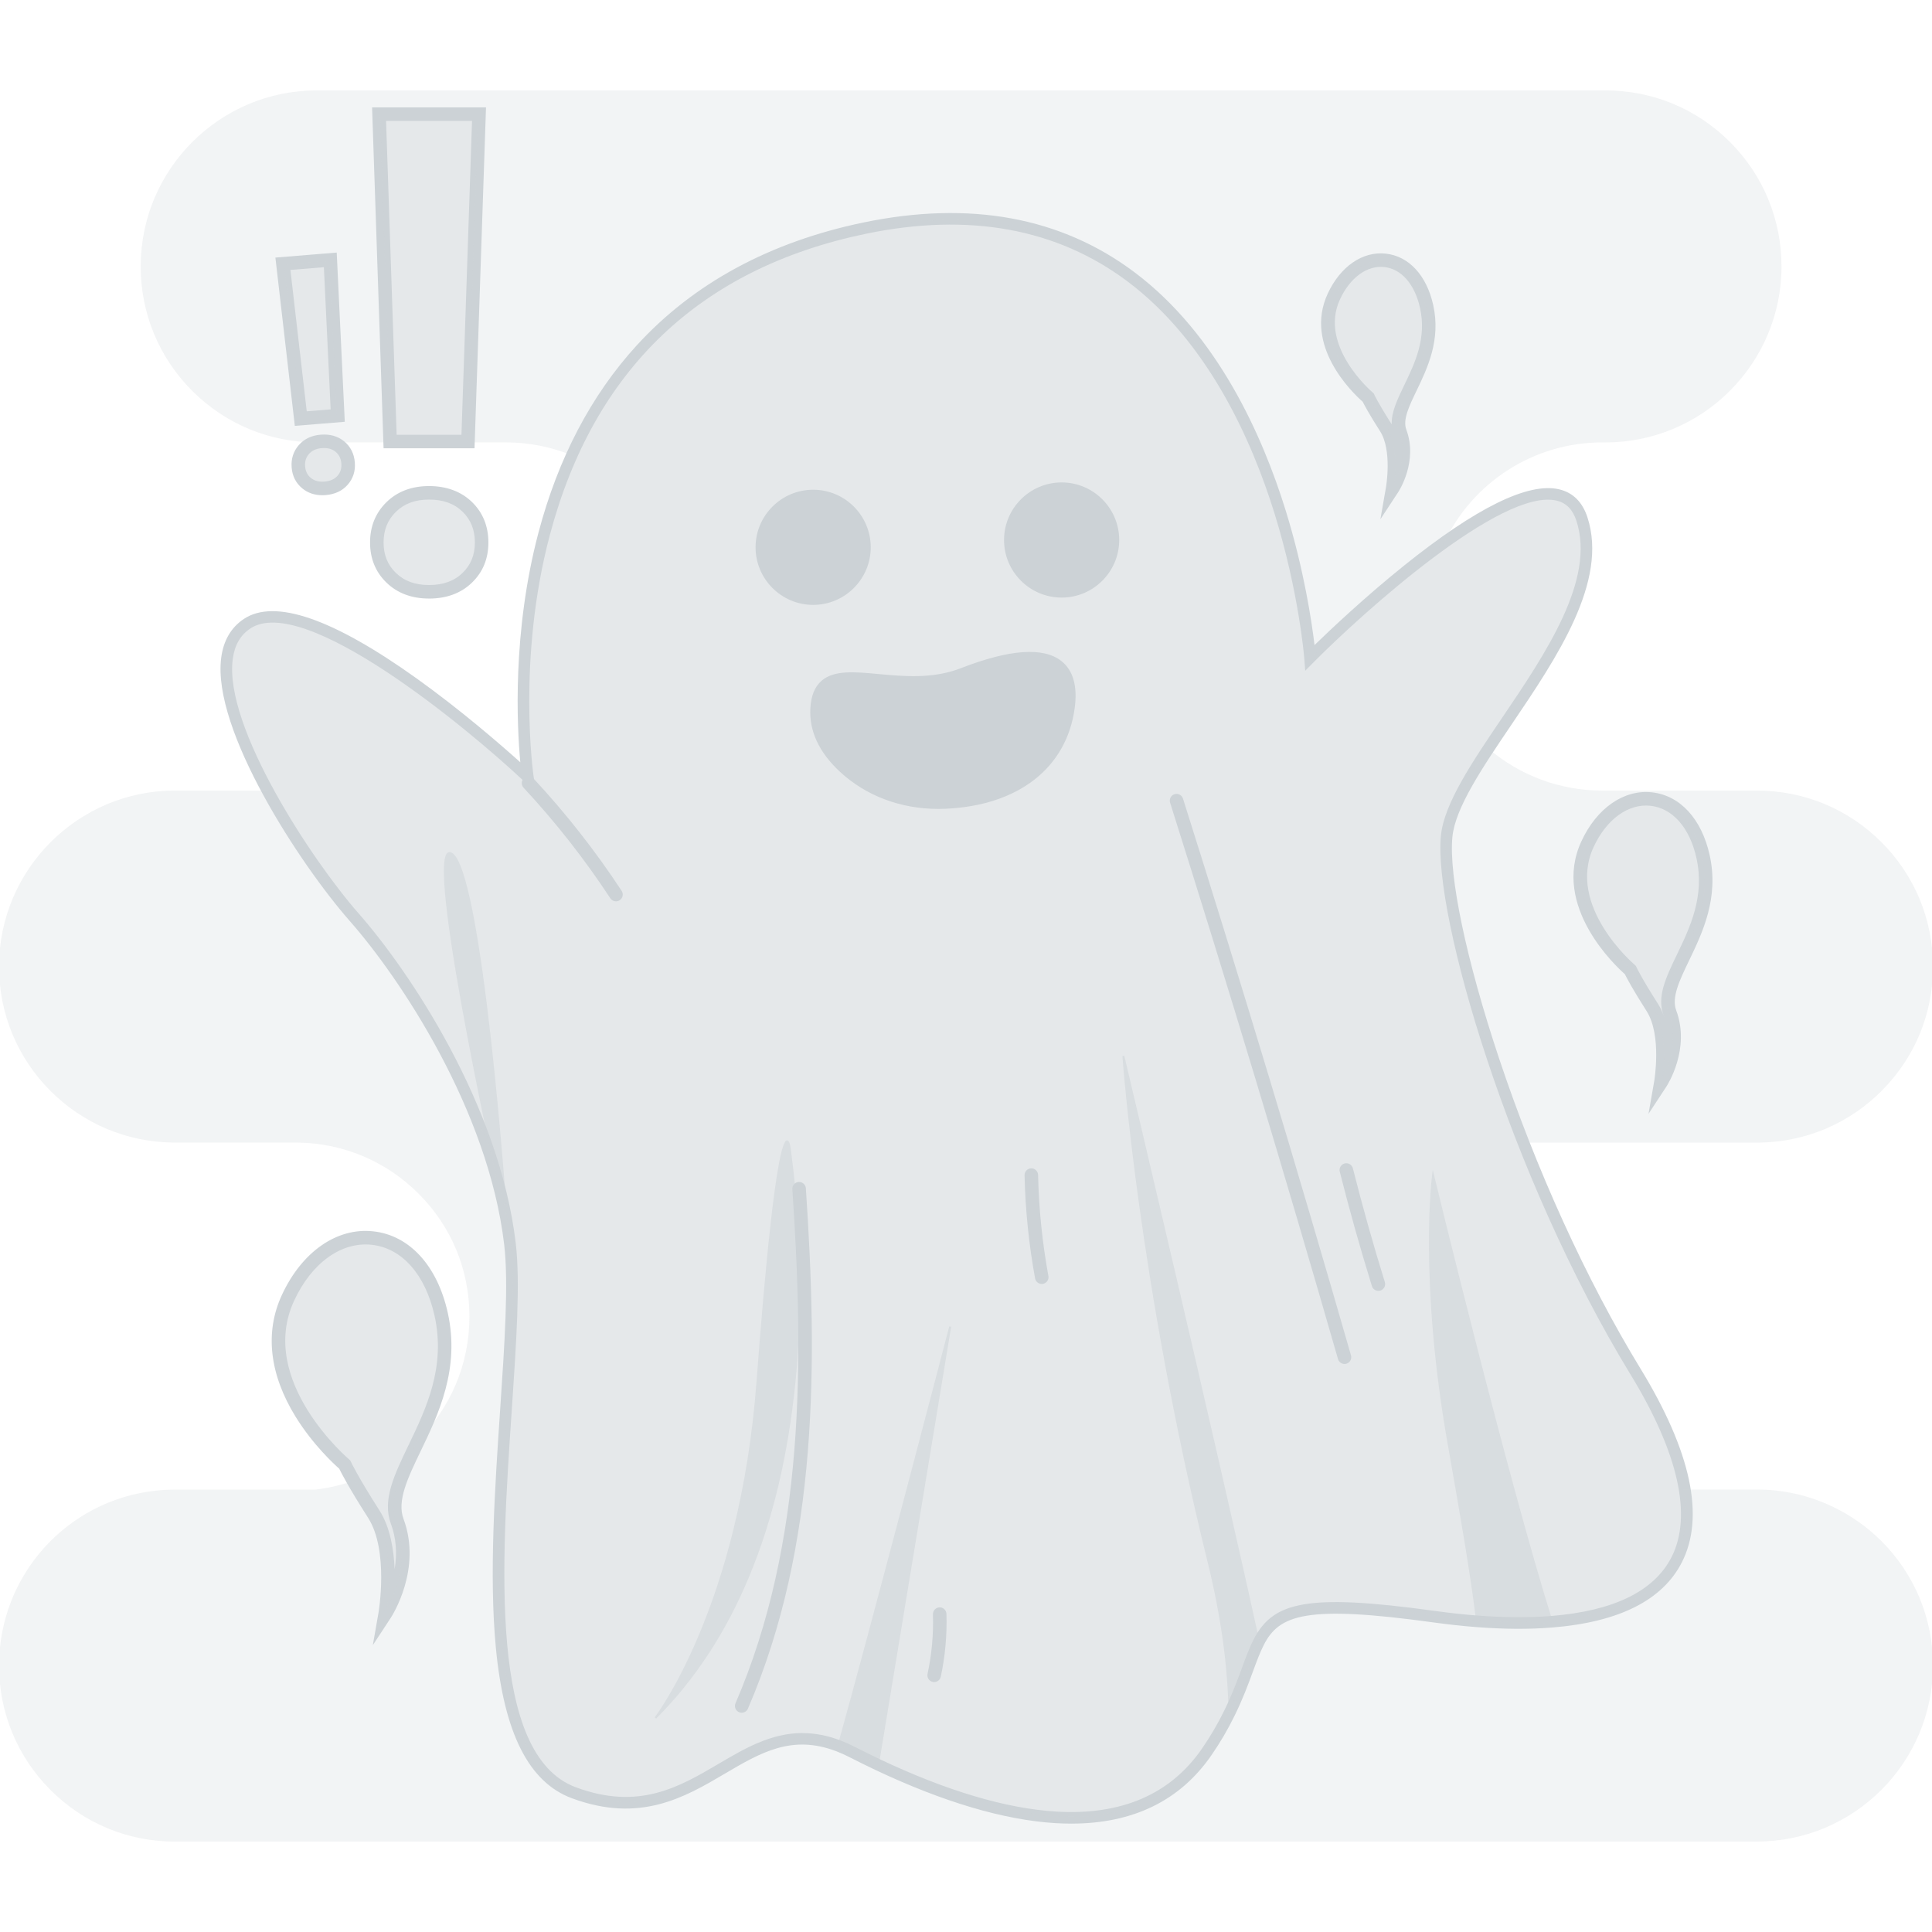 <?xml version="1.0" encoding="UTF-8"?>
<svg id="Layer_2" data-name="Layer 2" xmlns="http://www.w3.org/2000/svg" viewBox="0 0 1000 1000">
  <defs>
    <style>
      .cls-1, .cls-2 {
        opacity: .5;
      }

      .cls-3, .cls-2 {
        fill: #ccd2d6;
        stroke-width: 0px;
      }

      .cls-4 {
        opacity: .25;
      }
    </style>
  </defs>
  <g>
    <g>
      <path class="cls-2" d="m846.56,709.97c-62.1-101.73-101.73-237.14-97.77-277.11,3.98-39.95,87.21-111.3,70.03-164.13-17.18-52.86-140.75,71.69-140.75,71.69,0,0-20.43-265.91-230.48-222.32-210.05,43.6-174.4,284.05-174.4,284.05,0,0-109.64-103.05-145.32-79.27-35.65,23.77,26.44,118.9,55.5,151.94,29.05,33.01,72.67,101.7,80.59,169.1,7.91,67.36-34.36,258.92,33.01,284.01,64.57,24.06,85.48-44.08,137.07-24.24,2.25.85,4.55,1.89,6.93,3.11,4.32,2.19,8.79,4.42,13.43,6.62,56.19,26.54,132.35,48.3,170.2-6.62,4.95-7.17,8.72-13.87,11.75-20.06,7.58-15.36,10.53-27.65,15.13-36.65,8.9-17.47,24.01-22.51,90.71-13.3,7.76,1.06,15.21,1.89,22.38,2.43,14.07,1.09,26.98,1.16,38.6.21,70.03-5.62,93.06-48.1,43.39-129.46Zm-452.48-426.69c0-14.8,12-26.8,26.81-26.8s26.8,12,26.8,26.8-12,26.81-26.8,26.81-26.81-12-26.81-26.81Zm159.19,82.87c-3.35,24.62-22.35,47.64-64.02,49.46-19.2.84-38.27-5.23-52.39-18.28-8.32-7.69-15.12-17.91-14.43-30.52,1.71-31.05,40.35-4.3,76.02-18.17,35.67-13.87,58.79-11.56,54.82,17.51Zm-3.77-59.84c-14.81,0-26.81-12-26.81-26.8s12-26.81,26.81-26.81,26.8,12,26.8,26.81-12,26.8-26.8,26.8Z"/>
      <g>
        <path class="cls-3" d="m554.57,943.91c-2.74,0-5.53-.09-8.38-.26-26.55-1.63-57.87-10.89-93.07-27.52-4.01-1.9-8.18-3.96-13.51-6.66-2.37-1.21-4.53-2.19-6.63-2.98-23.09-8.88-39.25.63-57.96,11.65-20.51,12.08-43.76,25.76-79.1,12.6-22.22-8.28-35.07-33.75-39.27-77.89-3.57-37.49-.48-83.17,2.24-123.48,2.27-33.58,4.41-65.3,2.08-85.1-8.21-69.89-54.06-138.15-79.86-167.47-25.65-29.16-71.51-99.08-66.62-136.34,1.17-8.93,5.11-15.68,11.7-20.08,15.94-10.63,46.04-.27,89.45,30.77,22.99,16.44,43.85,34.59,53.67,43.41-1.73-18.67-4.23-67.36,9.39-118.86,10.19-38.54,27.28-71.13,50.79-96.86,29.41-32.19,68.93-53.61,117.47-63.69,55.12-11.44,102.34-2.74,140.35,25.84,43.08,32.39,66.27,84.87,78.14,123.18,9.59,30.96,13.54,57.96,14.94,69.72,8.05-7.82,26.07-24.87,46.36-41.16,37.32-29.97,64.34-43.25,80.32-39.44,7.1,1.69,12.01,6.57,14.59,14.5,10.8,33.22-15.85,72.59-39.36,107.33-14.93,22.06-29.03,42.89-30.54,58.02-1.99,20.05,7.2,63.79,23.97,114.15,19.33,58.05,45.4,115.27,73.37,161.1h0c26.23,42.96,33.44,76.7,21.42,100.27-10,19.62-32.58,30.97-67.14,33.74-11.74.96-24.89.89-39.07-.21-6.94-.52-14.32-1.32-22.55-2.45-65.71-9.07-79.65-3.99-87.63,11.69-1.99,3.89-3.68,8.48-5.64,13.8-2.45,6.67-5.24,14.23-9.48,22.82-3.5,7.16-7.42,13.85-11.97,20.44-16.21,23.52-40.57,35.41-72.5,35.41Zm-139.17-46.86c6.15,0,12.68,1.13,19.71,3.84,2.3.87,4.66,1.93,7.22,3.24,5.27,2.67,9.39,4.7,13.35,6.58,34.51,16.3,65.09,25.37,90.88,26.95,33.81,2.08,59.24-8.88,75.57-32.57,4.38-6.34,8.15-12.78,11.53-19.68,4.1-8.32,6.83-15.72,9.23-22.25,2.02-5.5,3.77-10.24,5.92-14.45,5.46-10.72,12.95-16.01,25.84-18.25,13.6-2.36,33.93-1.36,67.95,3.34,8.11,1.11,15.38,1.9,22.2,2.41,13.88,1.07,26.7,1.15,38.13.21,32.34-2.59,53.29-12.85,62.27-30.49,10.85-21.29,3.52-53.94-21.2-94.42h0c-62.8-102.88-102.25-238.05-98.19-278.97,1.66-16.64,16.17-38.09,31.54-60.79,22.74-33.6,48.52-71.69,38.62-102.12-1.91-5.89-5.27-9.32-10.27-10.51-28.37-6.76-100.21,57.91-125.5,83.39l-4.62,4.65-.5-6.54c-.03-.34-2.74-34.07-15.38-74.83-11.61-37.43-34.22-88.64-75.99-120.04-36.57-27.49-82.16-35.82-135.51-24.75-85.84,17.82-140.9,70.31-163.63,156.03-17.04,64.23-8.5,124.05-8.41,124.64l1.26,8.53-6.28-5.91c-30.02-28.21-113.97-97.37-141.6-78.96-5.16,3.44-8.13,8.63-9.08,15.87-4.59,34.92,40.94,104.04,65.17,131.6,26.26,29.84,72.93,99.37,81.32,170.73,2.39,20.36.33,50.87-2.06,86.21-5.37,79.53-12.05,178.51,33.13,195.34,32.66,12.17,53.65-.19,73.96-12.15,13.35-7.86,27.04-15.92,43.43-15.92Z"/>
        <path class="cls-3" d="m420.89,313.09c-16.44,0-29.81-13.37-29.81-29.81s13.37-29.8,29.81-29.8,29.8,13.37,29.8,29.8-13.37,29.81-29.8,29.81Zm0-53.61c-13.13,0-23.81,10.68-23.81,23.8s10.68,23.81,23.81,23.81,23.8-10.68,23.8-23.81-10.68-23.8-23.8-23.8Z"/>
        <path class="cls-3" d="m485.66,418.69c-19.46,0-37.39-6.73-50.83-19.16-10.86-10.04-16.03-21.1-15.39-32.89.36-6.55,2.27-11.23,5.84-14.31,6.48-5.59,17.07-4.6,29.34-3.46,13.23,1.23,28.22,2.62,42.75-3.03,25.19-9.8,42.68-11.04,51.99-3.7,6.12,4.83,8.44,13.05,6.89,24.42-4.21,30.95-29.21,50.41-66.86,52.05-1.25.05-2.49.08-3.72.08Zm-44.78-64.7c-5.03,0-9.13.69-11.69,2.89-2.27,1.96-3.5,5.26-3.77,10.1-.54,9.92,3.99,19.39,13.47,28.15,13.11,12.12,30.95,18.34,50.22,17.49,34.52-1.51,57.39-19.03,61.18-46.87h0c1.24-9.12-.32-15.47-4.66-18.89-7.41-5.84-23.35-4.26-46.1,4.58-15.85,6.17-32.28,4.64-45.48,3.41-4.77-.44-9.26-.86-13.18-.86Z"/>
        <path class="cls-3" d="m549.5,309.31c-16.44,0-29.81-13.37-29.81-29.8s13.37-29.81,29.81-29.81,29.8,13.37,29.8,29.81-13.37,29.8-29.8,29.8Zm0-53.61c-13.13,0-23.81,10.68-23.81,23.81s10.68,23.8,23.81,23.8,23.8-10.68,23.8-23.8-10.68-23.81-23.8-23.81Z"/>
      </g>
      <g class="cls-1">
        <g>
          <path class="cls-3" d="m339.26,889.19s44.04-56.37,52.84-174.38c8.81-118.02,14.97-133.87,16.73-119.78s29.06,195.52-69.58,294.16Z"/>
          <path class="cls-3" d="m339.61,889.55l-.75-.66c.44-.56,44.05-57.63,52.74-174.11,3.47-46.45,10.12-124.4,15.73-124.54,0,0,.02,0,.03,0,.97,0,1.56,1.42,1.97,4.73.05.41.12.96.21,1.64,6.63,50.17,4.83,92.43,2.16,119.05-7.54,75.09-31.8,133.6-72.09,173.89Zm67.71-298.32c-.52.21-5.89,5.39-14.72,123.62-7.27,97.42-38.93,153.42-49.5,169.67,84.1-89.41,71.45-242.42,65.45-287.78-.09-.69-.16-1.24-.21-1.65-.44-3.52-1-3.85-1.02-3.86Z"/>
        </g>
        <g>
          <path class="cls-3" d="m440.97,906.8c-2.38-1.22-4.68-2.25-6.93-3.1,16.95-60.41,57.8-217.06,57.8-217.06l-37.44,226.79c-4.63-2.2-9.11-4.42-13.43-6.62Z"/>
          <path class="cls-3" d="m454.78,914.16l-.6-.28c-4.19-1.99-8.59-4.16-13.44-6.63h0c-2.41-1.23-4.66-2.24-6.88-3.08l-.43-.16.12-.44c16.75-59.71,57.39-215.49,57.79-217.05l.98.21-37.54,227.44Zm-13.58-7.81c4.61,2.35,8.81,4.42,12.81,6.33l35.56-215.41c-9.43,36.06-40.66,155.22-54.93,206.12,2.12.82,4.27,1.79,6.56,2.96h0Z"/>
        </g>
        <g>
          <path class="cls-3" d="m581.45,546.59s46.13,194.37,70.03,303.5c-4.6,9-7.55,21.29-15.13,36.66-.23-22.15-3.36-48.17-10.87-78.57-36.09-146.2-44.03-261.59-44.03-261.59Z"/>
          <path class="cls-3" d="m635.87,888.84l-.02-2.09c-.25-23.9-3.9-50.3-10.85-78.46-35.69-144.57-43.97-260.52-44.05-261.67l.99-.15c.46,1.94,46.4,195.62,70.04,303.51l.04.18-.08.16c-2.06,4.03-3.78,8.69-5.76,14.09-2.43,6.61-5.19,14.1-9.37,22.57l-.93,1.88Zm-53.39-335.75c2.29,26.45,12.64,130,43.49,254.96,6.76,27.41,10.41,53.16,10.85,76.58,3.65-7.65,6.17-14.49,8.41-20.58,1.97-5.36,3.68-9.99,5.73-14.04-21.21-96.8-60.32-262.44-68.48-296.92Z"/>
        </g>
        <g>
          <path class="cls-3" d="m803.17,839.43c-11.62.96-24.53.88-38.6-.21-3.34-27.27-8.74-57.62-14.9-92.7-14.95-85.43-7.92-138.28-7.92-138.28,0,0,37.49,154.94,61.42,231.19Z"/>
          <path class="cls-3" d="m786.13,840.59c-6.85,0-14.07-.29-21.6-.87l-.41-.03-.05-.41c-3.17-25.89-8.18-54.41-13.98-87.44l-.92-5.24c-14.8-84.53-7.99-137.91-7.92-138.44l.35-2.65.63,2.6c.38,1.55,37.76,155.8,61.41,231.16l.19.6-.62.05c-5.39.44-11.09.67-17.08.67Zm-21.12-1.84c13.65,1.04,26.26,1.11,37.49.23-21.91-69.97-55.4-206.65-60.56-227.84-1.16,12.07-4.63,61.91,8.22,135.3l.92,5.24c5.77,32.87,10.76,61.27,13.94,87.08Z"/>
        </g>
        <g>
          <path class="cls-3" d="m262.16,631.8s-12.73-182.09-28.59-190.02c-15.85-7.93,28.59,190.02,28.59,190.02Z"/>
          <path class="cls-3" d="m261.67,631.91c-1.67-7.43-40.75-182.13-30.09-190.47.43-.34,1.17-.63,2.21-.11,15.93,7.96,28.34,182.99,28.86,190.43l-.99.14Zm-28.96-189.86c-.24,0-.4.09-.51.18-7.85,6.14,14.71,118.56,28.96,182.78-2.52-33.17-14.12-175.93-27.81-182.78-.26-.13-.47-.18-.64-.18Z"/>
        </g>
      </g>
      <g>
        <g>
          <path class="cls-3" d="m318.83,466.03c-.98,0-1.94-.48-2.51-1.35-13.31-20.27-28.43-39.55-44.95-57.3-1.13-1.21-1.06-3.11.15-4.24,1.21-1.13,3.11-1.06,4.24.15,16.75,17.99,32.09,37.54,45.58,58.09.91,1.39.52,3.25-.86,4.15-.51.33-1.08.49-1.64.49Z"/>
          <path class="cls-3" d="m318.83,466.53c-1.18,0-2.28-.59-2.93-1.58-13.29-20.25-28.4-39.5-44.9-57.23-1.31-1.41-1.24-3.63.18-4.95.68-.64,1.56-.98,2.51-.94.93.03,1.8.43,2.44,1.11,16.77,18.02,32.12,37.58,45.63,58.16,1.06,1.61.61,3.79-1.01,4.85-.57.38-1.24.57-1.92.57Zm-45.27-63.7c-.63,0-1.23.24-1.7.67-.49.46-.77,1.07-.8,1.74-.02.67.21,1.3.67,1.79,16.54,17.77,31.68,37.07,45,57.36.73,1.11,2.34,1.45,3.46.72,1.15-.76,1.47-2.31.72-3.46-13.47-20.53-28.79-40.05-45.52-58.03-.46-.49-1.07-.77-1.74-.79-.03,0-.06,0-.09,0Z"/>
        </g>
        <g>
          <path class="cls-3" d="m383.9,886.01c-.4,0-.8-.08-1.19-.25-1.52-.66-2.22-2.42-1.57-3.94,36.05-83.57,35.46-177.39,29.47-266.33-.11-1.65,1.14-3.08,2.79-3.2,1.64-.12,3.08,1.14,3.19,2.79,6.05,89.69,6.61,184.37-29.94,269.11-.49,1.13-1.6,1.81-2.76,1.81Z"/>
          <path class="cls-3" d="m383.9,886.51c-.48,0-.94-.1-1.38-.29-1.77-.76-2.59-2.83-1.83-4.6,36-83.47,35.42-177.22,29.43-266.1-.13-1.93,1.33-3.6,3.26-3.73.92-.06,1.82.23,2.53.85.71.62,1.14,1.47,1.2,2.41,6.05,89.75,6.61,184.5-29.98,269.34-.55,1.28-1.82,2.11-3.22,2.11Zm29.72-273.72c-.06,0-.12,0-.18,0-1.38.09-2.42,1.29-2.33,2.66,6,89,6.58,182.9-29.51,266.56-.55,1.27.04,2.74,1.31,3.29,1.24.53,2.75-.07,3.29-1.31,36.51-84.64,35.95-179.25,29.9-268.88-.04-.67-.35-1.28-.86-1.72-.46-.4-1.03-.61-1.62-.61Z"/>
        </g>
        <g>
          <path class="cls-3" d="m483.52,870.14c-.21,0-.42-.02-.63-.07-1.62-.35-2.65-1.94-2.3-3.56,2.18-10.15,3.13-20.56,2.8-30.95-.05-1.66,1.25-3.04,2.9-3.09,1.66-.06,3.04,1.25,3.09,2.91.34,10.87-.65,21.77-2.93,32.39-.3,1.41-1.55,2.37-2.93,2.37Z"/>
          <path class="cls-3" d="m483.52,870.64c-.25,0-.49-.03-.74-.08-.91-.2-1.7-.74-2.2-1.52s-.68-1.72-.48-2.64c2.18-10.11,3.11-20.48,2.79-30.82-.06-1.93,1.46-3.55,3.39-3.61.92-.05,1.81.29,2.49.93.69.64,1.08,1.52,1.11,2.46.34,10.91-.65,21.85-2.94,32.52-.34,1.6-1.78,2.76-3.42,2.76Zm2.89-37.67s-.06,0-.1,0c-1.38.04-2.47,1.2-2.42,2.58.33,10.42-.62,20.88-2.81,31.07-.14.65-.02,1.32.34,1.88.36.56.92.95,1.57,1.09,1.36.29,2.69-.6,2.97-1.92,2.28-10.59,3.26-21.44,2.92-32.27-.02-.68-.3-1.3-.8-1.76-.46-.43-1.05-.66-1.68-.66Z"/>
        </g>
        <g>
          <path class="cls-3" d="m695.91,705.49c-1.3,0-2.5-.86-2.88-2.17-27.57-95.92-56.81-192.82-86.92-288-.5-1.58.38-3.26,1.96-3.76,1.58-.5,3.27.38,3.77,1.96,30.12,95.23,59.38,192.18,86.96,288.15.46,1.59-.46,3.25-2.05,3.71-.28.08-.56.12-.83.12Z"/>
          <path class="cls-3" d="m695.91,705.99c-1.55,0-2.93-1.04-3.36-2.53-27.57-95.92-56.81-192.81-86.91-287.99-.58-1.84.44-3.81,2.28-4.39,1.84-.58,3.81.44,4.39,2.28,30.12,95.23,59.38,192.18,86.96,288.17.26.9.15,1.84-.3,2.66-.45.82-1.2,1.41-2.1,1.67-.32.09-.64.14-.97.14Zm-86.94-294.08c-.25,0-.5.04-.75.12-1.31.42-2.04,1.82-1.63,3.14,30.11,95.19,59.35,192.09,86.92,288.02.37,1.29,1.79,2.09,3.09,1.71.64-.18,1.17-.61,1.5-1.19.32-.58.4-1.26.22-1.9-27.59-95.98-56.84-192.92-86.96-288.14-.34-1.06-1.32-1.75-2.39-1.75Z"/>
        </g>
        <g>
          <path class="cls-3" d="m713.44,667.64c-1.28,0-2.47-.83-2.86-2.11-6.04-19.5-11.64-39.42-16.64-59.21-.41-1.61.57-3.24,2.17-3.64,1.61-.4,3.24.57,3.64,2.17,4.97,19.68,10.54,39.5,16.55,58.9.49,1.58-.4,3.26-1.98,3.75-.3.09-.6.14-.89.14Z"/>
          <path class="cls-3" d="m713.44,668.14c-1.54,0-2.89-.99-3.34-2.46-6.05-19.51-11.65-39.44-16.64-59.23-.47-1.87.67-3.78,2.54-4.25,1.88-.47,3.78.67,4.25,2.54,4.97,19.68,10.53,39.49,16.54,58.87.57,1.84-.46,3.81-2.31,4.38-.34.1-.69.16-1.04.16Zm-16.6-65.05c-.2,0-.4.02-.61.08-1.33.34-2.15,1.7-1.81,3.04,4.99,19.77,10.59,39.68,16.63,59.18.4,1.29,1.81,2.05,3.13,1.65,1.32-.41,2.06-1.81,1.65-3.13-6.01-19.4-11.58-39.22-16.56-58.92-.29-1.13-1.31-1.89-2.43-1.89Z"/>
        </g>
        <g>
          <path class="cls-3" d="m539.21,664.08c-1.42,0-2.68-1.01-2.95-2.46-3.22-17.54-5.06-35.48-5.45-53.31-.04-1.66,1.28-3.03,2.93-3.07,1.66-.05,3.03,1.28,3.07,2.93.39,17.52,2.19,35.13,5.35,52.36.3,1.63-.78,3.19-2.41,3.49-.18.03-.37.05-.55.05Z"/>
          <path class="cls-3" d="m539.21,664.58c-1.69,0-3.13-1.21-3.44-2.87-3.23-17.56-5.06-35.53-5.46-53.39-.02-.93.32-1.82.97-2.5.65-.67,1.52-1.06,2.45-1.08.92-.03,1.81.31,2.49.96.68.65,1.07,1.52,1.09,2.46.39,17.49,2.18,35.08,5.34,52.28.17.92-.03,1.85-.56,2.62s-1.33,1.29-2.25,1.46c-.21.04-.43.06-.64.06Zm-5.38-58.84s-.05,0-.07,0c-.67.01-1.29.29-1.75.77-.46.48-.71,1.12-.69,1.78.39,17.81,2.22,35.72,5.44,53.23.25,1.33,1.53,2.27,2.91,2.01.66-.12,1.23-.49,1.61-1.04.38-.55.52-1.21.4-1.87-3.17-17.25-4.97-34.9-5.36-52.44-.01-.67-.29-1.3-.78-1.76-.46-.44-1.07-.68-1.7-.68Z"/>
        </g>
      </g>
      <g>
        <g>
          <path class="cls-3" d="m447.69,283.28c0,14.81-12,26.81-26.8,26.81s-26.81-12-26.81-26.81,12-26.8,26.81-26.8,26.8,12,26.8,26.8Z"/>
          <path class="cls-3" d="m420.89,310.59c-15.06,0-27.31-12.25-27.31-27.31s12.25-27.3,27.31-27.3,27.3,12.25,27.3,27.3-12.25,27.31-27.3,27.31Zm0-53.61c-14.51,0-26.31,11.8-26.31,26.3s11.8,26.31,26.31,26.31,26.3-11.8,26.3-26.31-11.8-26.3-26.3-26.3Z"/>
        </g>
        <g>
          <path class="cls-3" d="m576.3,279.51c0,14.8-12,26.8-26.8,26.8s-26.81-12-26.81-26.8,12-26.81,26.81-26.81,26.8,12,26.8,26.81Z"/>
          <path class="cls-3" d="m549.5,306.81c-15.06,0-27.31-12.25-27.31-27.3s12.25-27.31,27.31-27.31,27.3,12.25,27.3,27.31-12.25,27.3-27.3,27.3Zm0-53.61c-14.51,0-26.31,11.8-26.31,26.31s11.8,26.3,26.31,26.3,26.3-11.8,26.3-26.3-11.8-26.31-26.3-26.31Z"/>
        </g>
        <g>
          <path class="cls-3" d="m553.27,366.15c-3.35,24.62-22.35,47.64-64.02,49.46-19.2.84-38.27-5.23-52.39-18.28-8.32-7.69-15.12-17.91-14.43-30.52,1.71-31.05,40.35-4.3,76.02-18.17,35.67-13.87,58.79-11.56,54.82,17.51Z"/>
          <path class="cls-3" d="m485.66,416.19c-18.83,0-36.16-6.5-49.14-18.49-10.28-9.5-15.19-19.91-14.59-30.92.32-5.84,1.95-9.95,4.98-12.55,5.67-4.89,15.78-3.95,27.47-2.87,12.83,1.19,28.8,2.68,43.89-3.19,24.31-9.45,40.98-10.82,49.53-4.07,5.38,4.24,7.39,11.68,5.96,22.11h0c-4.04,29.65-28.15,48.31-64.49,49.89-1.21.05-2.41.08-3.61.08Zm-44.73-64.7c-5.6,0-10.25.81-13.36,3.49-2.81,2.42-4.32,6.3-4.63,11.85-.58,10.7,4.22,20.83,14.27,30.13,13.61,12.57,32.09,19.02,52.03,18.15,35.83-1.56,59.58-19.89,63.55-49.03h0c1.37-10.05-.51-17.18-5.59-21.19-8.15-6.42-24.94-4.97-48.55,4.22-15.3,5.95-31.41,4.46-44.34,3.25-4.8-.45-9.33-.87-13.36-.87Z"/>
        </g>
      </g>
      <g class="cls-1">
        <g>
          <path class="cls-3" d="m178.42,758.02s-49.91-41.84-29.36-86.25c20.55-44.41,68.27-41.11,79.28,8.44s-31.93,82.58-22.76,107.17c9.18,24.59-6.24,48.08-6.24,48.08,0,0,5.87-33.4-5.87-51.75-11.74-18.35-15.05-25.69-15.05-25.69Z"/>
          <path class="cls-3" d="m198.42,837.77l.42-2.39c.06-.33,5.7-33.42-5.8-51.39-10.89-17.02-14.58-24.69-15.03-25.65-1.13-.97-13-11.32-22.41-26.52-9.11-14.71-17.71-37.11-7-60.25,9.79-21.16,26.73-33.12,44.21-31.25,17.43,1.88,30.89,16.76,36.01,39.79,6.24,28.06-4.88,51.17-13.81,69.74-6.92,14.39-12.9,26.82-8.96,37.36,9.16,24.54-6.13,48.29-6.29,48.53l-1.33,2.03Zm-9.2-196.65c-15.78,0-30.76,11.52-39.71,30.87-20.15,43.55,28.73,85.24,29.23,85.66l.13.18c.03.07,3.43,7.54,15.01,25.63,9.81,15.33,7.4,41.3,6.32,49.53,3.47-6.39,12.27-25.66,4.9-45.41-4.08-10.95,1.98-23.55,9-38.15,8.86-18.43,19.9-41.37,13.74-69.09-5.02-22.6-18.16-37.19-35.14-39.02-1.16-.13-2.33-.19-3.49-.19Z"/>
        </g>
        <g>
          <path class="cls-3" d="m843.84,502.03s-37.66-31.57-22.15-65.07c15.51-33.51,51.51-31.01,59.81,6.37,8.31,37.38-24.09,62.31-17.17,80.86,6.92,18.55-4.71,36.28-4.71,36.28,0,0,4.43-25.2-4.43-39.04-8.86-13.85-11.35-19.38-11.35-19.38Z"/>
          <path class="cls-3" d="m858.71,562.75l.42-2.39c.04-.25,4.29-25.17-4.36-38.69-8.13-12.71-10.95-18.52-11.34-19.34-2.02-1.74-37.32-32.91-22.2-65.59,7.41-16.01,20.24-25.08,33.48-23.65,13.2,1.42,23.4,12.68,27.27,30.12,4.71,21.21-3.68,38.67-10.43,52.7-5.21,10.83-9.71,20.18-6.76,28.09,6.93,18.58-4.64,36.55-4.76,36.73l-1.33,2.03Zm-6.72-148.81c-11.86,0-23.12,8.67-29.85,23.22-15.17,32.78,21.65,64.17,22.02,64.48l.13.18c.02.05,2.59,5.68,11.32,19.32,7.27,11.35,5.77,29.87,4.89,36.75,2.79-5.35,8.68-19.28,3.36-33.54-3.1-8.31,1.48-17.84,6.79-28.88,6.68-13.89,14.99-31.17,10.36-52.05-3.78-17-13.65-27.97-26.4-29.34-.87-.09-1.75-.14-2.62-.14Z"/>
        </g>
        <g>
          <path class="cls-3" d="m708.17,205.77s-30.24-25.35-17.79-52.26c12.45-26.91,41.36-24.91,48.04,5.11,6.67,30.02-19.35,50.04-13.79,64.94,5.56,14.9-3.78,29.13-3.78,29.13,0,0,3.56-20.24-3.56-31.36-7.12-11.12-9.12-15.57-9.12-15.57Z"/>
          <path class="cls-3" d="m719.94,255l.42-2.39c.04-.2,3.44-20.17-3.49-31-6.56-10.25-8.76-14.79-9.1-15.53-1.8-1.56-29.97-26.56-17.84-52.78,5.97-12.9,16.31-20.19,26.99-19.05,10.65,1.15,18.87,10.22,21.99,24.27,3.79,17.07-2.96,31.11-8.38,42.39-4.17,8.68-7.78,16.17-5.42,22.49,5.58,14.96-3.74,29.44-3.83,29.58l-1.33,2.03Zm-5.22-119.86c-9.49,0-18.49,6.94-23.88,18.59-12.15,26.25,17.36,51.42,17.66,51.67l.13.18s2.08,4.56,9.08,15.5c5.67,8.86,4.72,23.11,4.01,29.03,2.31-4.6,6.54-15.36,2.44-26.36-2.5-6.71,1.19-14.38,5.46-23.27,5.36-11.14,12.03-25,8.31-41.74-3.02-13.61-10.92-22.39-21.12-23.49-.7-.08-1.4-.11-2.09-.11Z"/>
        </g>
      </g>
      <g>
        <g>
          <path class="cls-3" d="m193.88,849.25l2.5-14.31c.06-.32,5.52-32.47-5.44-49.61-9.98-15.59-13.92-23.3-14.96-25.45-2.51-2.19-13.47-12.16-22.5-26.75-13.52-21.85-15.99-43.5-7.15-62.62,10.26-22.17,28.17-34.69,46.75-32.69,18.54,2,32.82,17.6,38.18,41.74,6.42,28.91-4.9,52.45-14,71.37-6.67,13.87-12.44,25.85-8.87,35.41,9.6,25.72-5.88,49.76-6.54,50.77l-7.97,12.14Zm-12.73-92.46c.03.07,3.42,7.46,14.84,25.31,6.32,9.87,7.86,23.54,7.83,34.65,2-8.07,2.74-18.14-1.06-28.31-4.46-11.95,1.82-24.99,9.09-40.1,9.15-19.02,19.52-40.59,13.55-67.46-4.78-21.5-17.1-35.36-32.96-37.07-15.94-1.72-31.52,9.49-40.66,29.24-19.36,41.84,28.08,82.29,28.57,82.69l.53.44.28.62Z"/>
          <path class="cls-3" d="m192.97,851.55l2.92-16.69c.06-.32,5.51-32.26-5.37-49.26-9.9-15.46-13.89-23.26-14.94-25.41-2.35-2.06-13.47-12.18-22.52-26.8-13.61-22-16.1-43.81-7.17-63.09,10.35-22.37,28.46-35.02,47.26-32.97,18.77,2.02,33.2,17.77,38.61,42.13,6.46,29.07-4.9,52.7-14.04,71.69-6.62,13.77-12.34,25.66-8.86,35.01,9.68,25.95-5.92,50.2-6.59,51.22l-9.3,14.17Zm-3.76-213.43c-16.96,0-32.96,12.17-42.42,32.61-8.77,18.96-6.31,40.45,7.12,62.14,9.07,14.66,20.25,24.76,22.4,26.64l.12.16c.97,2,4.92,9.76,14.93,25.4,11.09,17.33,5.57,49.65,5.52,49.97l-2.09,11.92,6.64-10.12c.66-1,16-24.85,6.49-50.32-3.64-9.75,2.17-21.82,8.89-35.8,9.07-18.85,20.35-42.3,13.96-71.04-5.31-23.92-19.42-39.38-37.74-41.35-1.28-.14-2.55-.21-3.82-.21Zm14.11,182.76v-4.13c.03-10.12-1.3-24.3-7.75-34.38-11.45-17.89-14.84-25.3-14.87-25.37l-.23-.52-.44-.37c-.48-.41-48.2-41.15-28.7-83.28,9.24-19.96,25.01-31.27,41.17-29.53,16.09,1.73,28.57,15.74,33.4,37.46,6.01,27.05-4.4,48.69-13.59,67.79-7.22,15.01-13.45,27.97-9.07,39.71,3.25,8.72,3.62,18.35,1.08,28.61l-.99,4.01Zm-21.71-64.3c.05.11,3.46,7.51,14.81,25.25,5.67,8.86,7.46,20.77,7.83,30.46,1.42-8.44.77-16.38-1.95-23.68-4.53-12.14,1.79-25.28,9.1-40.49,9.12-18.95,19.45-40.43,13.51-67.14-4.73-21.29-16.89-35-32.53-36.68-15.72-1.69-31.1,9.4-40.15,28.95-19.18,41.45,27.96,81.7,28.43,82.1l.66.62.28.62Z"/>
        </g>
        <g>
          <path class="cls-3" d="m854.17,574.24l2.5-14.3c.04-.24,4.12-24.22-4-36.91-7.33-11.45-10.37-17.31-11.26-19.14-4.76-4.16-37.9-34.79-22.44-68.2,7.88-17.02,21.69-26.63,36.02-25.09,14.32,1.54,25.33,13.53,29.45,32.06,4.9,22.06-3.7,39.95-10.62,54.32-4.96,10.32-9.25,19.22-6.67,26.14,7.37,19.75-4.5,38.2-5.01,38.97l-7.96,12.14Zm-7.6-73.45c.02.05,2.57,5.61,11.15,19,3.52,5.5,5.11,12.52,5.71,19.21.29-4.33-.15-9.04-1.91-13.77-3.47-9.31,1.33-19.28,6.88-30.83,6.85-14.25,14.62-30.39,10.17-50.42-3.53-15.9-12.59-26.14-24.23-27.4-11.7-1.26-23.17,7.03-29.93,21.64-14.35,31,21,61.21,21.36,61.52l.52.44.28.62Z"/>
          <path class="cls-3" d="m853.26,576.53l2.92-16.68c.04-.24,4.12-23.97-3.93-36.55-7.15-11.18-10.22-17.02-11.25-19.1-4.31-3.78-38.11-34.97-22.49-68.72,7.97-17.22,21.97-26.94,36.52-25.37,14.54,1.57,25.71,13.7,29.88,32.45,4.94,22.23-3.71,40.2-10.66,54.65-4.91,10.21-9.16,19.03-6.65,25.75,7.46,19.98-4.55,38.64-5.06,39.42l-9.29,14.16Zm-1.28-165.59c-13.04,0-25.32,9.31-32.56,24.96-15.41,33.29,18.41,64.2,22.32,67.61l.12.16c.97,1.97,4,7.79,11.23,19.09,8.26,12.91,4.12,37.02,4.07,37.27l-2.08,11.92,6.64-10.11c.5-.77,12.24-19.01,4.96-38.52-2.65-7.11,1.67-16.11,6.69-26.53,6.88-14.31,15.44-32.11,10.58-54-4.07-18.31-14.92-30.16-29.01-31.68-.98-.11-1.97-.16-2.95-.16Zm10.95,128.1c-.71-7.86-2.6-14.24-5.64-18.98-8.56-13.38-11.15-19.01-11.18-19.06l-.23-.52-.44-.37c-.36-.3-36-30.77-21.49-62.11,6.85-14.81,18.51-23.21,30.44-21.93,11.86,1.28,21.08,11.67,24.67,27.79,4.49,20.2-3.32,36.43-10.21,50.75-5.51,11.45-10.26,21.34-6.87,30.44,1.62,4.34,2.27,9.04,1.94,13.98h-1Zm-15.91-38.46c.03.07,2.61,5.66,11.11,18.94,1.32,2.06,2.43,4.42,3.33,7.07-.13-.4-.27-.8-.42-1.19-3.55-9.5,1.29-19.57,6.9-31.22,6.82-14.18,14.55-30.24,10.13-50.1-3.48-15.68-12.38-25.78-23.8-27.01-11.48-1.23-22.75,6.95-29.42,21.35-14.19,30.65,20.87,60.62,21.23,60.92l.66.62.28.62Z"/>
        </g>
        <g>
          <path class="cls-3" d="m715.4,266.47l2.5-14.29c.03-.19,3.26-19.23-3.13-29.22-5.75-8.99-8.23-13.72-9.02-15.32-4.19-3.68-30.58-28.38-18.08-55.38,6.44-13.91,17.75-21.75,29.53-20.49,11.76,1.27,20.8,11.07,24.16,26.21,3.98,17.92-2.98,32.38-8.57,44.01-3.93,8.16-7.32,15.21-5.33,20.53,6.02,16.14-3.67,31.19-4.08,31.83l-7.96,12.13Zm-4.49-61.93s2.06,4.48,8.91,15.19c.47.73.89,1.49,1.28,2.28-1.27-6.94,2.25-14.27,6.27-22.62,5.46-11.35,11.65-24.22,8.12-40.11-2.78-12.51-9.86-20.57-18.95-21.54-9.13-.99-18.12,5.54-23.44,17.04-11.33,24.48,16.71,48.46,17,48.7l.52.44.28.62Z"/>
          <path class="cls-3" d="m714.49,268.77l2.91-16.67c.03-.19,3.25-19.01-3.06-28.87-5.66-8.84-8.16-13.58-9.01-15.28-5.4-4.76-30.58-29-18.13-55.91,6.52-14.1,18.03-22.07,30.03-20.77,11.99,1.29,21.18,11.24,24.6,26.6,4.02,18.08-2.98,32.64-8.61,44.34-3.88,8.06-7.23,15.02-5.32,20.14,6.11,16.38-3.71,31.63-4.13,32.28l-9.29,14.15Zm.23-136.63c-10.68,0-20.71,7.59-26.61,20.33-12.21,26.39,12.82,50.28,17.96,54.8l.12.15c.8,1.61,3.27,6.32,9,15.27,6.52,10.18,3.23,29.38,3.2,29.58l-2.08,11.91,6.63-10.11c.41-.62,9.97-15.47,4.03-31.38-2.06-5.51,1.38-12.65,5.35-20.92,5.56-11.56,12.48-25.94,8.53-43.69-3.32-14.92-12.19-24.58-23.73-25.82-.81-.09-1.61-.13-2.41-.13Zm7.52,93.33l-1.59-3.24c-.39-.79-.81-1.54-1.25-2.23-6.87-10.74-8.93-15.21-8.95-15.25l-.23-.52-.44-.37c-.29-.24-28.62-24.46-17.13-49.3,5.41-11.7,14.58-18.34,23.94-17.33,9.31,1,16.55,9.2,19.38,21.93,3.57,16.05-2.66,29.01-8.16,40.43-4.01,8.34-7.47,15.54-6.23,22.31l.65,3.55Zm-10.88-21.13s2.08,4.5,8.88,15.12c.03.05.07.11.1.16-.21-6.33,2.96-12.94,6.58-20.45,5.43-11.28,11.58-24.07,8.08-39.79-2.73-12.29-9.65-20.2-18.51-21.16-8.9-.96-17.7,5.46-22.93,16.75-11.18,24.15,16.58,47.88,16.87,48.11l.66.62.28.62Z"/>
        </g>
      </g>
    </g>
    <g class="cls-1">
      <g>
        <path class="cls-3" d="m222.08,255.09c8.17,0,14.75,2.41,19.73,7.22,4.98,4.81,7.47,10.98,7.47,18.47s-2.49,13.49-7.47,18.31c-4.98,4.81-11.56,7.22-19.73,7.22s-14.59-2.41-19.57-7.22c-4.98-4.81-7.47-10.92-7.47-18.31s2.49-13.52,7.47-18.39c4.98-4.87,11.5-7.31,19.57-7.31Zm20.15-26.54h-40.31l-5.71-169.47h51.73l-5.71,169.47Z"/>
        <path class="cls-3" d="m222.08,306.81c-8.16,0-14.86-2.48-19.91-7.36-5.06-4.89-7.63-11.17-7.63-18.67s2.57-13.8,7.62-18.75c5.06-4.94,11.76-7.45,19.92-7.45s15.02,2.48,20.08,7.36c5.06,4.89,7.63,11.23,7.63,18.83s-2.57,13.78-7.63,18.67c-5.06,4.89-11.81,7.36-20.08,7.36Zm0-51.23c-7.89,0-14.36,2.41-19.22,7.16-4.86,4.75-7.32,10.82-7.32,18.03s2.46,13.26,7.32,17.95c4.86,4.7,11.33,7.08,19.22,7.08s14.52-2.38,19.39-7.08c4.86-4.69,7.32-10.73,7.32-17.95s-2.46-13.42-7.32-18.12c-4.87-4.7-11.39-7.08-19.39-7.08Zm20.64-26.54h-41.28l-.02-.48-5.73-169.98h52.76l-.02.52-5.73,169.95Zm-40.31-1h39.34l5.68-168.46h-50.7l5.68,168.46Z"/>
      </g>
      <g>
        <path class="cls-3" d="m166.28,228.47c3.88-.32,7.09.57,9.64,2.66,2.55,2.09,3.97,4.92,4.26,8.47.29,3.5-.66,6.5-2.84,8.97-2.18,2.47-5.2,3.87-9.08,4.19-3.82.31-7.01-.58-9.56-2.67-2.55-2.09-3.97-4.89-4.25-8.39-.29-3.5.66-6.51,2.83-9.01,2.17-2.5,5.17-3.91,9-4.22Zm8.53-13.36l-19.12,1.56-9.25-80.15,24.53-2,3.84,80.59Z"/>
        <path class="cls-3" d="m166.82,253.32c-3.3,0-6.13-.95-8.43-2.84-2.65-2.17-4.14-5.11-4.43-8.74-.29-3.63.7-6.78,2.96-9.38,2.25-2.59,5.39-4.07,9.33-4.39h0c3.99-.32,7.35.61,10,2.77,2.65,2.17,4.14,5.14,4.44,8.82.3,3.63-.7,6.77-2.96,9.34-2.26,2.56-5.42,4.03-9.41,4.36-.5.04-1,.06-1.48.06Zm-.5-24.36c-3.67.3-6.58,1.66-8.66,4.05-2.07,2.38-2.99,5.29-2.71,8.64.27,3.35,1.64,6.06,4.07,8.05,2.43,2,5.53,2.85,9.2,2.56,3.72-.3,6.67-1.66,8.74-4.02,2.07-2.36,2.99-5.25,2.71-8.6-.28-3.4-1.65-6.13-4.08-8.13-2.43-2-5.56-2.85-9.28-2.55h0Zm-11.06-11.77l-9.37-81.14,25.56-2.08,3.89,81.59-20.08,1.63Zm-8.26-80.23l9.14,79.15,18.15-1.48-3.79-79.59-23.5,1.92Z"/>
      </g>
    </g>
    <g>
      <g>
        <path class="cls-3" d="m222.08,309.31c-8.83,0-16.11-2.71-21.65-8.06-5.57-5.38-8.39-12.26-8.39-20.46s2.82-15.1,8.38-20.54c5.54-5.42,12.83-8.16,21.66-8.16s16.28,2.71,21.82,8.06c5.57,5.38,8.39,12.32,8.39,20.63s-2.82,15.09-8.39,20.46c-5.54,5.35-12.88,8.06-21.82,8.06Zm0-51.23c-7.31,0-13.03,2.11-17.47,6.45-4.42,4.32-6.57,9.64-6.57,16.25s2.15,11.89,6.56,16.15c4.44,4.29,10.16,6.38,17.48,6.38s13.2-2.09,17.65-6.38c4.41-4.26,6.56-9.55,6.56-16.15s-2.15-12.05-6.56-16.32c-4.44-4.29-10.22-6.38-17.65-6.38Zm23.05-26.54h-46.11l-5.91-175.46h57.94l-5.91,175.46Zm-40.31-6h34.51l5.51-163.46h-45.52l5.51,163.46Z"/>
        <path class="cls-3" d="m222.08,309.81c-8.96,0-16.36-2.76-22-8.21-5.67-5.47-8.54-12.48-8.54-20.82s2.87-15.36,8.53-20.89c5.64-5.51,13.04-8.3,22.01-8.3s16.53,2.76,22.17,8.21c5.67,5.48,8.54,12.54,8.54,20.99s-2.87,15.35-8.54,20.82c-5.64,5.44-13.1,8.21-22.17,8.21Zm0-57.23c-8.7,0-15.87,2.7-21.31,8.02-5.46,5.34-8.23,12.12-8.23,20.18s2.77,14.83,8.24,20.11c5.44,5.26,12.61,7.92,21.3,7.92s16.03-2.67,21.47-7.92c5.47-5.28,8.24-12.05,8.24-20.11s-2.77-14.99-8.24-20.27c-5.44-5.26-12.67-7.92-21.47-7.92Zm0,51.23c-7.46,0-13.29-2.13-17.83-6.52-4.52-4.36-6.71-9.76-6.71-16.51s2.2-12.18,6.72-16.6c4.54-4.44,10.37-6.59,17.82-6.59s13.45,2.13,18,6.52c4.52,4.37,6.71,9.82,6.71,16.68s-2.2,12.15-6.71,16.51c-4.54,4.39-10.43,6.52-18,6.52Zm0-45.23c-7.18,0-12.78,2.06-17.12,6.31-4.32,4.22-6.42,9.42-6.42,15.89s2.1,11.63,6.41,15.79c4.35,4.2,9.95,6.24,17.14,6.24s12.96-2.04,17.3-6.24c4.31-4.17,6.41-9.33,6.41-15.79s-2.1-11.79-6.41-15.96c-4.35-4.2-10.01-6.24-17.3-6.24Zm23.54-26.54h-47.08l-.02-.48-5.93-175.98h58.97l-.02.52-5.93,175.95Zm-46.11-1h45.14l5.88-174.46h-56.9l5.88,174.46Zm40.31-5h-35.48l-.02-.48-5.53-163.98h46.56l-.02.52-5.52,163.95Zm-34.51-1h33.54l5.47-162.46h-44.49l5.47,162.46Z"/>
      </g>
      <g>
        <path class="cls-3" d="m166.8,255.82c-3.88,0-7.24-1.14-10-3.41-3.19-2.62-4.99-6.14-5.34-10.47-.35-4.32.85-8.1,3.56-11.22,2.7-3.1,6.4-4.87,11.02-5.24h0c4.66-.38,8.62.74,11.78,3.33,3.19,2.62,4.99,6.17,5.35,10.55.35,4.33-.85,8.1-3.58,11.2-2.7,3.07-6.43,4.82-11.09,5.2-.58.05-1.15.07-1.7.07Zm-.28-24.36h0c-3.04.25-5.32,1.29-6.98,3.2-1.64,1.88-2.33,4.11-2.11,6.8.22,2.68,1.25,4.75,3.16,6.32,1.94,1.59,4.37,2.25,7.41,2,3.1-.25,5.41-1.29,7.07-3.18,1.63-1.86,2.32-4.06,2.1-6.75-.22-2.74-1.26-4.83-3.17-6.4-1.94-1.59-4.39-2.24-7.49-1.99Zm-13.47-11.57l-9.94-86.11,30.72-2.5,4.12,86.58-24.9,2.03Zm-3.27-80.63l8.57,74.18,13.33-1.09-3.55-74.59-18.35,1.5Z"/>
        <path class="cls-3" d="m166.8,256.32c-4,0-7.47-1.19-10.32-3.52-3.3-2.71-5.16-6.34-5.52-10.81-.36-4.46.88-8.36,3.68-11.59,2.79-3.21,6.6-5.03,11.35-5.41,4.79-.39,8.88.77,12.14,3.44,3.3,2.71,5.16,6.37,5.53,10.9.36,4.47-.88,8.36-3.7,11.57-2.79,3.17-6.63,4.97-11.42,5.36-.59.05-1.17.07-1.74.07Zm.96-30.42c-.55,0-1.11.02-1.68.07-4.48.37-8.07,2.07-10.68,5.07-2.62,3.02-3.78,6.67-3.44,10.85.34,4.19,2.08,7.6,5.16,10.12,3.05,2.5,6.88,3.59,11.35,3.23,4.52-.37,8.14-2.06,10.75-5.03,2.63-2.99,3.79-6.63,3.45-10.82-.35-4.24-2.08-7.68-5.17-10.2-2.67-2.19-5.94-3.29-9.74-3.29Zm-.98,24.42c-2.59,0-4.73-.71-6.5-2.16-2.02-1.66-3.12-3.84-3.35-6.66-.23-2.83.5-5.18,2.23-7.17,1.75-2.01,4.14-3.11,7.31-3.37h0c3.23-.26,5.8.42,7.85,2.1,2.02,1.66,3.12,3.87,3.35,6.74.23,2.83-.5,5.15-2.22,7.12-1.75,1.99-4.17,3.08-7.41,3.35-.44.04-.86.05-1.27.05Zm-.22-18.37h0c-2.9.24-5.07,1.23-6.64,3.03-1.55,1.78-2.2,3.88-1.99,6.43.21,2.54,1.18,4.5,2.98,5.97,1.84,1.51,4.15,2.12,7.05,1.89,2.96-.24,5.17-1.23,6.74-3.01,1.54-1.75,2.18-3.83,1.98-6.37-.21-2.59-1.19-4.57-2.99-6.05-1.84-1.51-4.17-2.12-7.13-1.88Zm-13.96-11.53l-10.06-87.1,31.75-2.59.02.52,4.15,87.07-25.86,2.11Zm-8.95-86.19l9.83,85.12,23.93-1.95-4.08-85.59-29.69,2.42Zm14.24,79.74l-8.68-75.17,19.38-1.58,3.6,75.59-14.3,1.16Zm-7.57-74.26l8.45,73.19,12.37-1.01-3.5-73.59-17.32,1.41Z"/>
      </g>
    </g>
  </g>
  <g class="cls-4">
    <g>
      <path class="cls-3" d="m919.71,772.1c-3.39-.39-6.83-.59-10.31-.59h-37.26c6.56,41.54-19.45,63.95-68.96,67.92-11.62.95-24.53.88-38.6-.21-7.17-.54-14.62-1.37-22.38-2.43-66.7-9.21-81.81-4.17-90.71,13.3-4.6,9-7.55,21.29-15.13,36.66-3.03,6.18-6.8,12.88-11.75,20.05-37.85,54.92-114.01,33.16-170.2,6.62-4.64-2.2-9.11-4.43-13.43-6.62-2.38-1.22-4.68-2.26-6.93-3.11-51.59-19.84-72.5,48.3-137.07,24.24-67.37-25.09-25.1-216.65-33.01-284.01-.48-4.06-1.09-8.11-1.81-12.16-.13-.58-1.59-7.09-3.82-17.37-14.75-57.19-50.16-111.39-74.96-139.57-12.29-13.97-30.48-39.04-44.69-65.12h-48.08C40.56,409.7,0,450.27,0,500.3c0,25.03,10.14,47.67,26.53,64.07,16.05,16.04,38.12,26.11,62.52,26.51.52.02,1.04.02,1.56.02h63.82c24.4.4,46.46,10.47,62.52,26.51,16.4,16.4,26.53,39.05,26.53,64.07s-10.47,48.35-27.31,64.8c-7.7,16.12-14.89,29.55-10.58,41.1,9.02,24.2-5.75,47.33-6.23,48.06.17-1.02,5.68-33.67-5.89-51.73-4.64-7.26-7.96-12.79-10.28-16.83-6.37,2.26-13.06,3.84-20,4.62h-72.57c-3.48,0-6.93.2-10.31.59C35.1,777.21,0,815.56,0,862.11c0,25.02,10.14,47.67,26.53,64.06,16.4,16.4,39.06,26.54,64.07,26.54h818.79c50.04,0,90.6-40.57,90.6-90.6,0-25.03-10.14-47.67-26.53-64.07-14.11-14.1-32.86-23.58-53.76-25.95Z"/>
      <path class="cls-3" d="m909.4,953.22H90.6c-24.33,0-47.21-9.48-64.42-26.69-17.2-17.2-26.68-40.08-26.68-64.42,0-46.39,34.71-85.3,80.74-90.51,3.38-.39,6.87-.59,10.37-.59h72.57c6.7-.76,13.4-2.31,19.83-4.59l.39-.14.21.36c2.81,4.9,6.27,10.56,10.27,16.81,9.86,15.4,7.49,40.95,6.35,49.5,3.47-6.39,12.25-25.61,4.88-45.38-4.09-10.95,1.98-23.56,9-38.16.53-1.1,1.06-2.21,1.6-3.34l.1-.14c17.51-17.11,27.16-39.99,27.16-64.44s-9.37-46.7-26.39-63.72c-16.63-16.62-38.71-25.98-62.17-26.37h-63.81c-.52,0-1.05,0-1.57-.02-23.71-.39-46.04-9.86-62.85-26.66-17.2-17.2-26.68-40.08-26.68-64.43,0-50.23,40.87-91.1,91.1-91.1h48.37l.14.26c15.11,27.73,33.48,52.36,44.63,65.03,25.46,28.93,60.4,82.9,75.07,139.77,2.18,10.04,3.62,16.48,3.81,17.33.76,4.23,1.37,8.33,1.83,12.26,2.36,20.13.31,50.54-2.07,85.75-5.43,80.36-12.18,180.37,34.76,197.85,33.77,12.59,55.29-.08,76.1-12.34,18.68-11,36.32-21.38,60.98-11.9,2.22.84,4.51,1.87,6.98,3.13,5.3,2.69,9.43,4.73,13.42,6.61,34.8,16.44,65.69,25.59,91.79,27.19,34.75,2.14,60.92-9.18,77.78-33.64,4.44-6.43,8.27-12.97,11.71-19.99,4.16-8.43,6.9-15.9,9.33-22.48,2-5.42,3.72-10.11,5.8-14.19,8.78-17.24,23.4-22.93,91.22-13.57,8.17,1.12,15.48,1.91,22.35,2.43,14,1.09,26.96,1.16,38.52.21,28.53-2.29,48.61-10.58,59.67-24.63,8.61-10.94,11.59-25.31,8.84-42.71l-.09-.58h37.85c3.5,0,6.98.2,10.37.59h0c20.33,2.3,39.52,11.57,54.06,26.09,17.2,17.21,26.68,40.08,26.68,64.42,0,50.24-40.87,91.1-91.1,91.1Zm-726.45-185.72c-6.39,2.23-13.02,3.75-19.72,4.51h-72.63c-3.46,0-6.91.2-10.25.59-45.52,5.15-79.85,43.64-79.85,89.52,0,24.07,9.37,46.69,26.39,63.71,17.02,17.02,39.65,26.4,63.72,26.4h818.79c49.68,0,90.1-40.42,90.1-90.1,0-24.07-9.37-46.7-26.39-63.72-14.37-14.36-33.36-23.52-53.46-25.8h0c-3.35-.39-6.8-.58-10.25-.58h-36.68c2.64,17.43-.43,31.87-9.13,42.91-11.25,14.28-31.56,22.7-60.38,25.01-11.61.95-24.62.88-38.68-.21-6.89-.52-14.22-1.31-22.41-2.43-67.22-9.28-81.64-3.76-90.2,13.03-2.06,4.02-3.77,8.68-5.76,14.08-2.43,6.61-5.19,14.1-9.37,22.58-3.46,7.06-7.32,13.64-11.79,20.11-17.07,24.77-43.53,36.24-78.67,34.07-26.24-1.61-57.24-10.79-92.16-27.28-3.99-1.89-8.14-3.94-13.44-6.63-2.44-1.25-4.69-2.26-6.88-3.09-24.21-9.31-41.65.96-60.11,11.83-21.01,12.37-42.74,25.16-76.96,12.41-47.64-17.74-40.85-118.17-35.4-198.86,2.28-33.7,4.42-65.53,2.07-85.56-.46-3.91-1.07-8-1.81-12.13-.2-.89-1.64-7.33-3.82-17.35-14.62-56.69-49.46-110.5-74.85-139.34-11.14-12.67-29.49-37.26-44.61-64.95h-47.78c-49.68,0-90.1,40.42-90.1,90.1,0,24.07,9.37,46.7,26.39,63.72,16.63,16.62,38.71,25.98,62.17,26.37.52.02,1.04.02,1.55.02h63.82c23.73.39,46.06,9.86,62.87,26.66,17.2,17.2,26.68,40.08,26.68,64.43s-9.73,47.8-27.4,65.09c-.52,1.1-1.05,2.19-1.56,3.26-6.92,14.39-12.9,26.82-8.96,37.37,9.16,24.57-6.12,48.27-6.28,48.51l-1.3,1.98.39-2.33c.58-3.45,5.28-34.06-5.82-51.38-3.91-6.11-7.31-11.66-10.09-16.49Z"/>
    </g>
    <g>
      <path class="cls-3" d="m829.12,409.7c-22.52,0-43.12-8.22-58.97-21.81-11.19,17.03-20.12,32.53-21.36,44.97-2.51,25.32,12.48,88.95,39.59,158.05h121.01c.52,0,1.04,0,1.56-.02,49.33-.82,89.05-41.06,89.05-90.58,0-25.02-10.14-47.66-26.53-64.06-16.4-16.4-39.06-26.54-64.07-26.54h-80.27Zm35.21,114.48c6.92,18.55-4.71,36.27-4.71,36.27,0,0,4.43-25.2-4.43-39.04-8.86-13.85-11.35-19.38-11.35-19.38,0,0-37.66-31.57-22.16-65.08,15.51-33.51,51.51-31.01,59.82,6.37,8.3,37.38-24.09,62.31-17.17,80.86Z"/>
      <path class="cls-3" d="m909.4,591.41h-121.35l-.12-.32c-26-66.27-42.29-131.35-39.62-158.28,1.3-13.01,11.07-29.41,21.44-45.2l.31-.47.43.37c16.31,13.99,37.14,21.69,58.64,21.69h80.27c24.33,0,47.21,9.48,64.43,26.69,17.2,17.21,26.68,40.08,26.68,64.42s-9.29,46.76-26.17,63.91c-16.86,17.13-39.36,26.78-63.37,27.18-.51.02-1.04.02-1.56.02Zm-120.67-1h120.67c.5,0,1.02,0,1.54-.02,48.84-.81,88.57-41.23,88.57-90.08,0-24.07-9.37-46.69-26.39-63.71-17.02-17.02-39.65-26.4-63.72-26.4h-80.27c-21.55,0-42.43-7.65-58.86-21.57-10.19,15.53-19.71,31.61-20.97,44.28-2.65,26.74,13.56,91.47,39.44,157.5Zm69.99-27.66l.42-2.39c.04-.25,4.29-25.17-4.36-38.68-8.13-12.71-10.95-18.51-11.34-19.34-2.01-1.74-37.33-32.91-22.21-65.6,7.41-16.01,20.23-25.07,33.48-23.65,13.21,1.42,23.4,12.68,27.28,30.12,4.71,21.21-3.69,38.67-10.43,52.7-5.21,10.83-9.71,20.19-6.76,28.09,6.93,18.57-4.64,36.54-4.76,36.72l-1.33,2.03Zm-6.72-148.81c-11.86,0-23.12,8.67-29.85,23.22-15.16,32.77,21.65,64.17,22.03,64.49l.13.18c.02.05,2.59,5.67,11.32,19.32,7.26,11.35,5.77,29.87,4.89,36.75,2.79-5.34,8.68-19.27,3.36-33.53-3.1-8.31,1.48-17.84,6.79-28.88,6.68-13.89,14.99-31.17,10.36-52.05-3.78-17-13.65-27.97-26.41-29.34-.87-.09-1.75-.14-2.61-.14Z"/>
    </g>
    <g>
      <path class="cls-3" d="m163.92,228.49h2.18c.06,0,.12-.02.18-.02,1.07-.09,2.09-.08,3.06.02h32.58l-5.71-169.4h51.73l-5.71,169.4h19.69c12.14,0,23.73,2.4,34.31,6.73,23.61-51.8,68.25-99.87,151.36-117.12,210.05-43.59,230.48,222.32,230.48,222.32,0,0,33.93-34.2,68.71-59.15,14.33-31.15,45.81-52.78,82.35-52.78h1.87c50.04,0,90.6-40.56,90.6-90.6,0-25.02-10.14-47.66-26.53-64.06-16.4-16.4-39.06-26.54-64.07-26.54H163.92c-50.04,0-90.6,40.57-90.6,90.6,0,25.03,10.14,47.67,26.53,64.07,16.4,16.39,39.06,26.53,64.07,26.53Zm526.46-74.98c12.45-26.91,41.36-24.9,48.04,5.12,6.67,30.02-19.35,50.04-13.79,64.94,5.56,14.9-3.78,29.13-3.78,29.13,0,0,3.55-20.24-3.56-31.36-7.12-11.12-9.12-15.57-9.12-15.57,0,0-30.24-25.35-17.79-52.26Zm-519.4-18.99l3.84,80.58-19.12,1.56-9.25-80.15,24.53-1.99Z"/>
      <path class="cls-3" d="m677.66,341.55l-.08-1.09c-.03-.34-2.74-34.25-15.45-75.26-11.72-37.82-34.57-89.58-76.9-121.4-37.17-27.95-83.45-36.43-137.53-25.21-71.64,14.87-122.45,54.18-151.01,116.84l-.2.44-.44-.18c-10.84-4.44-22.32-6.7-34.12-6.7h-20.21l.02-.52,5.69-168.88h-50.7l5.71,169.4h-33.1c-1.01-.1-2.01-.1-3.02-.02l-.17.02h-2.23c-24.33,0-47.21-9.47-64.42-26.68-17.2-17.2-26.68-40.08-26.68-64.42,0-50.23,40.87-91.1,91.1-91.1h667.07c24.34,0,47.22,9.48,64.43,26.69,17.2,17.21,26.68,40.08,26.68,64.42,0,50.24-40.87,91.1-91.1,91.1h-1.87c-35.08,0-67.22,20.6-81.89,52.48l-.06.12-.11.08c-34.34,24.64-68.3,58.76-68.64,59.1l-.77.78Zm-185.6-228.76c35.61,0,67.03,10.1,93.78,30.22,42.54,31.99,65.49,83.96,77.25,121.93,11.47,37.03,14.82,68.29,15.39,74.38,5.21-5.18,36.38-35.74,67.9-58.37,14.86-32.17,47.32-52.95,82.75-52.95h1.87c49.68,0,90.1-40.42,90.1-90.1,0-24.07-9.37-46.69-26.39-63.71-17.02-17.02-39.65-26.4-63.72-26.4H163.92c-49.68,0-90.1,40.42-90.1,90.1,0,24.07,9.37,46.7,26.39,63.72,17.03,17.02,39.65,26.39,63.72,26.39l2.32-.02c1.06-.09,2.12-.08,3.15.02h32.01s-5.71-169.4-5.71-169.4h52.76l-.02.52-5.69,168.88h19.17c11.77,0,23.22,2.22,34.05,6.59,28.73-62.71,79.71-102.06,151.51-116.97,15.5-3.22,30.37-4.82,44.56-4.82Zm227.89,142.21l.42-2.38c.04-.2,3.43-20.18-3.49-31-6.56-10.24-8.76-14.79-9.11-15.53-1.8-1.56-29.97-26.55-17.83-52.78,5.97-12.9,16.3-20.2,26.98-19.05,10.65,1.15,18.88,10.22,22,24.27,3.79,17.07-2.96,31.11-8.38,42.38-4.17,8.68-7.78,16.18-5.42,22.49,5.58,14.96-3.74,29.43-3.83,29.58l-1.33,2.02Zm-29.56-101.49l.45.21c-12.15,26.26,17.36,51.42,17.66,51.67l.13.18s2.08,4.56,9.08,15.51c5.66,8.86,4.72,23.12,4.01,29.03,2.31-4.59,6.55-15.35,2.44-26.36-2.5-6.71,1.19-14.39,5.46-23.27,5.36-11.14,12.03-25.01,8.31-41.74-3.03-13.61-10.93-22.39-21.13-23.49-10.23-1.1-20.18,5.98-25.96,18.47l-.45-.21Zm-535.12,63.69l-9.36-81.14,25.56-2.07,3.89,81.58-20.08,1.64Zm-8.25-80.23l9.14,79.16,18.16-1.48-3.79-79.58-23.5,1.91Z"/>
    </g>
  </g>
</svg>
